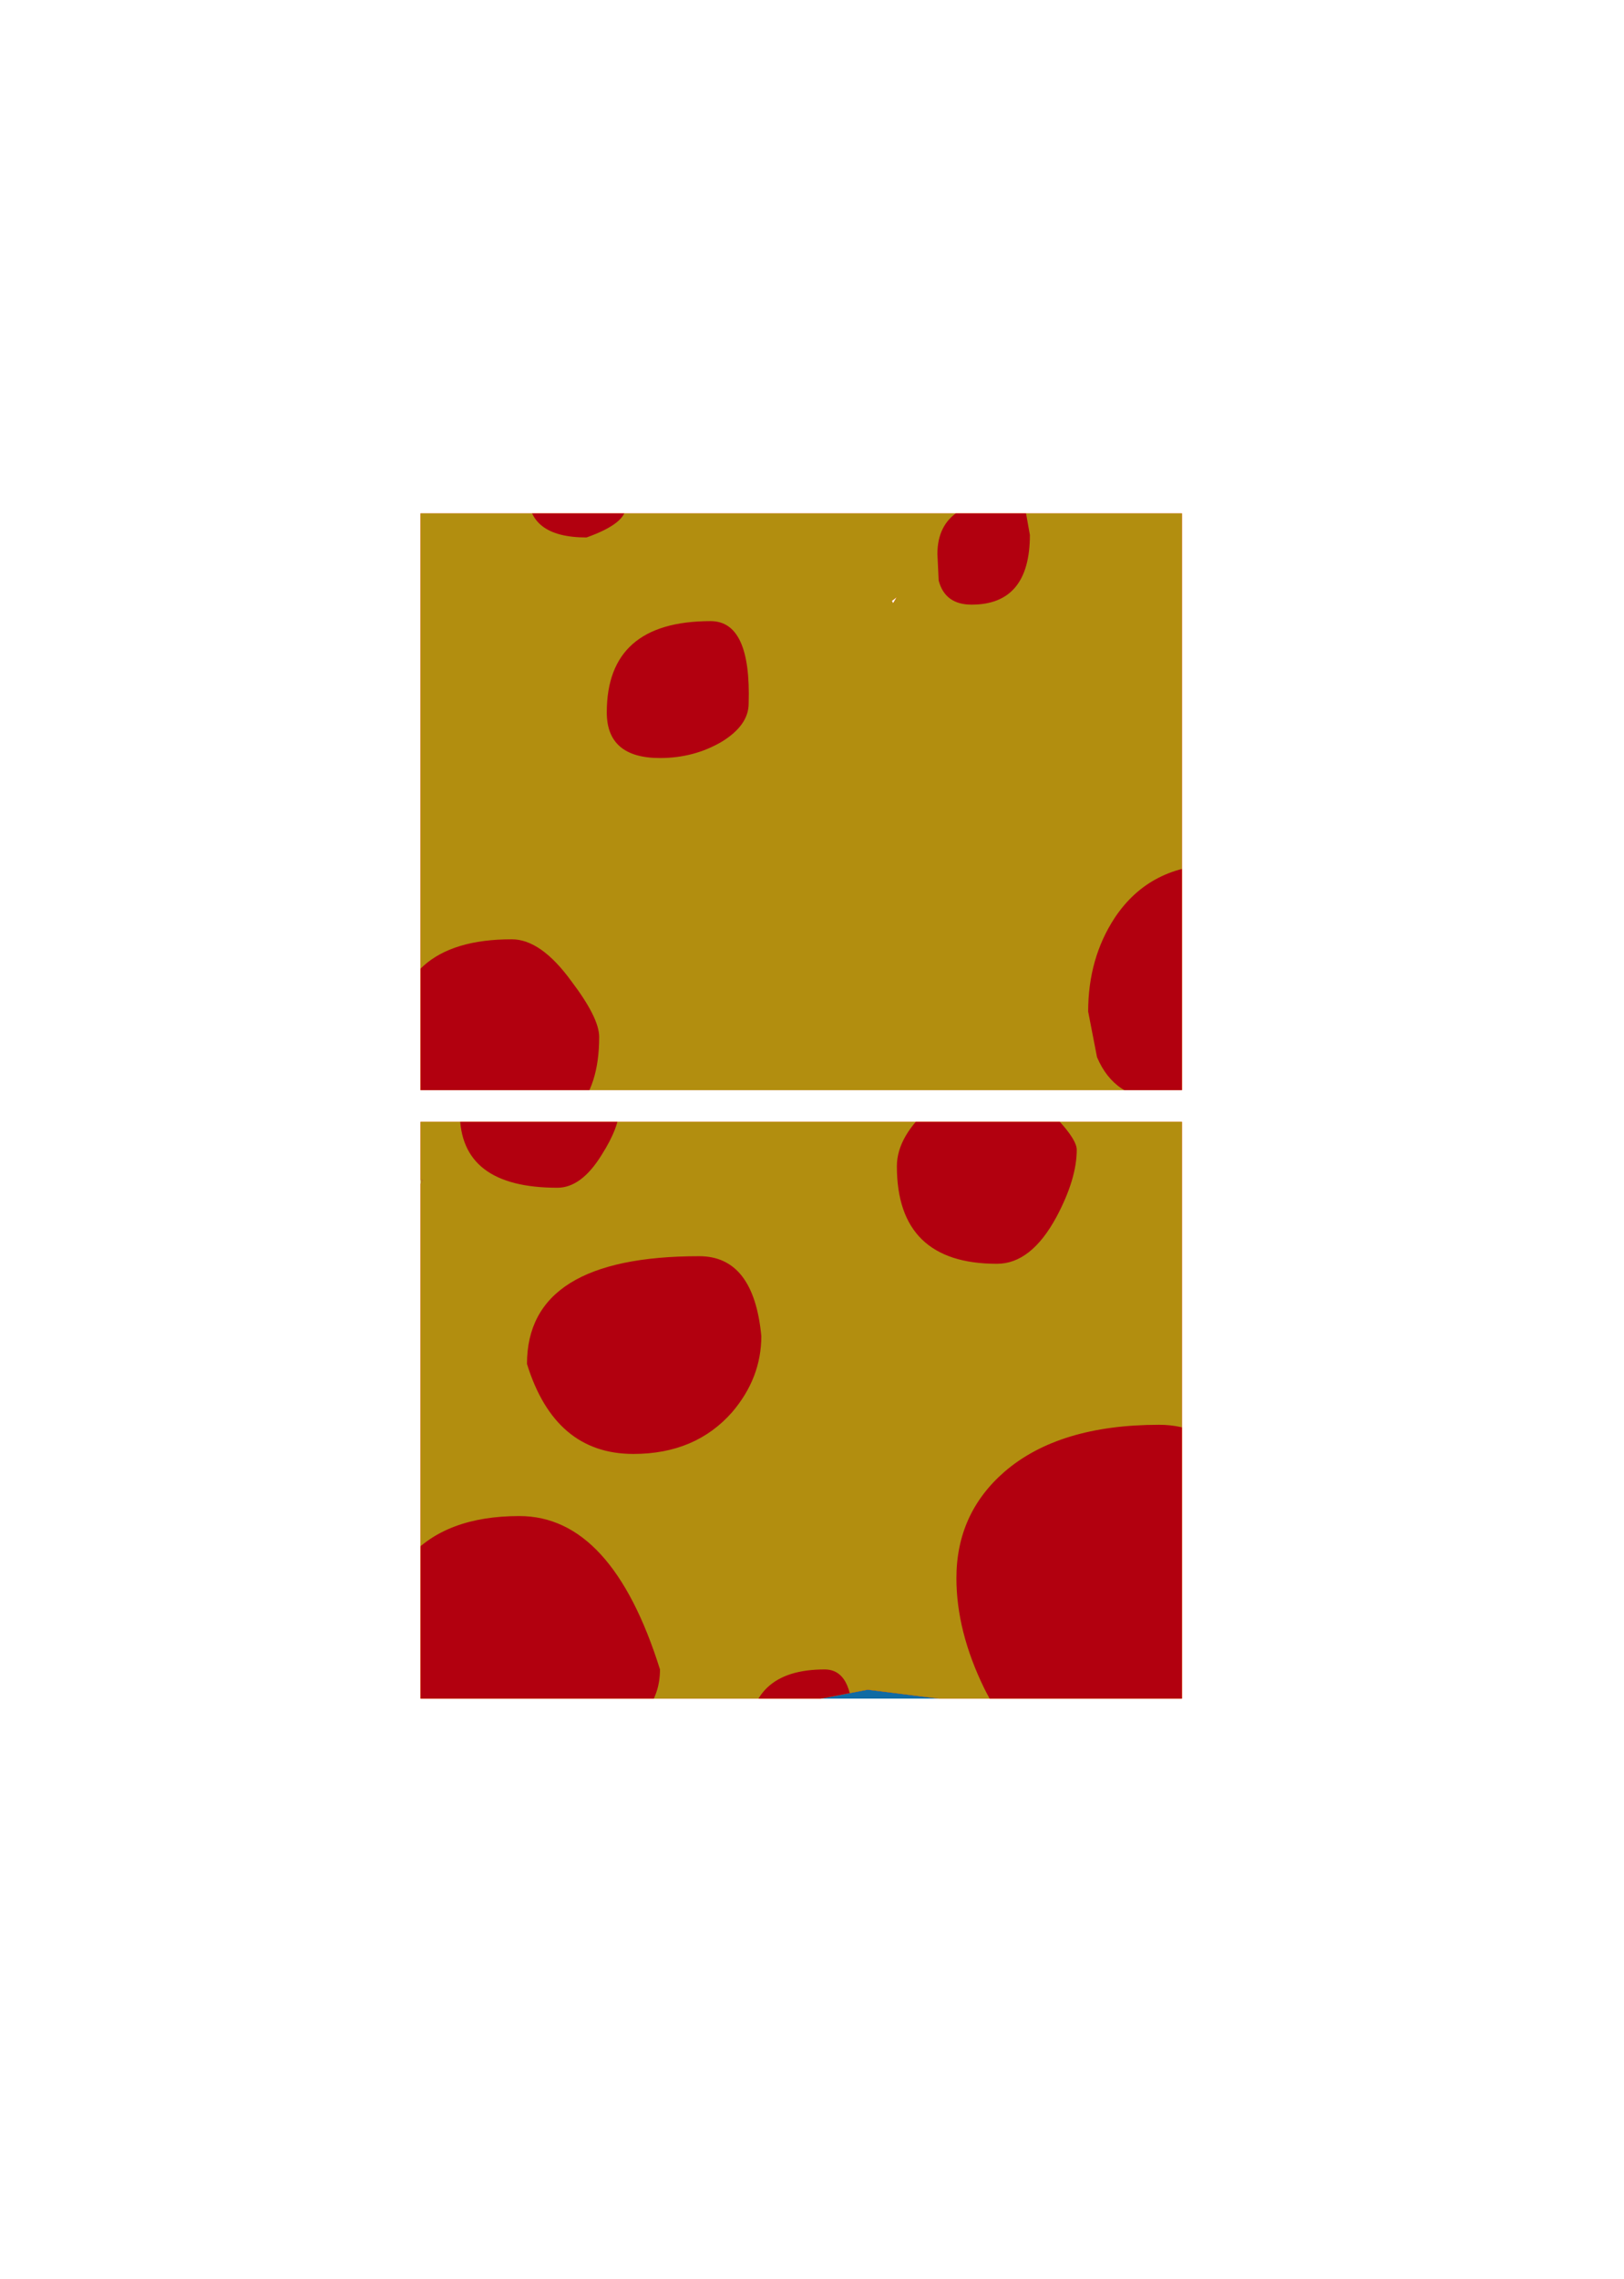 <?xml version="1.0" encoding="UTF-8" standalone="no"?>
<svg xmlns:xlink="http://www.w3.org/1999/xlink" height="89.9px" width="64.1px" xmlns="http://www.w3.org/2000/svg">
  <g transform="matrix(1.0, 0.0, 0.0, 1.0, 16.6, 20.25)">
    <use data-characterId="263" height="46.75" transform="matrix(1.0, 0.0, 0.0, 1.0, 0.0, 0.0)" width="30.05" xlink:href="#shape0"/>
    <clipPath id="clipPath0" transform="matrix(1.0, 0.0, 0.0, 1.0, 0.0, 0.0)">
      <path d="M30.05 0.0 L30.05 22.75 0.0 22.75 0.0 0.0 30.05 0.0 M18.65 3.55 L18.8 3.3 18.6 3.45 18.65 3.55" fill="#ff0000" fill-rule="evenodd" stroke="none"/>
    </clipPath>
    <g clip-path="url(#clipPath0)">
      <use data-characterId="265" height="18.35" transform="matrix(3.583, 0.0, 0.0, 3.583, -15.203, -20.244)" width="17.5" xlink:href="#shape2"/>
      <use data-characterId="272" height="27.2" transform="matrix(1.0, 0.0, 0.0, 1.0, -1.05, -2.65)" width="35.05" xlink:href="#shape3"/>
    </g>
    <clipPath id="clipPath1" transform="matrix(1.0, 0.0, 0.0, 1.0, 0.0, 0.0)">
      <path d="M0.0 26.45 L0.1 26.3 0.0 26.3 0.0 24.0 30.05 24.0 30.05 46.75 20.45 46.75 17.65 46.4 15.8 46.75 0.0 46.75 0.0 26.45" fill="#ff0000" fill-rule="evenodd" stroke="none"/>
    </clipPath>
    <g clip-path="url(#clipPath1)">
      <use data-characterId="265" height="18.35" transform="matrix(3.583, 0.0, 0.0, 3.583, -16.603, 3.906)" width="17.5" xlink:href="#shape2"/>
      <use data-characterId="273" height="29.55" transform="matrix(1.0, 0.0, 0.0, 1.0, -1.95, 20.55)" width="34.85" xlink:href="#shape5"/>
    </g>
    <use data-characterId="274" height="46.75" transform="matrix(1.0, 0.0, 0.0, 1.0, 0.0, 0.0)" width="30.05" xlink:href="#shape6"/>
  </g>
  <defs>
    <g id="shape0" transform="matrix(1.0, 0.0, 0.0, 1.0, 0.0, 0.0)">
      <path d="M30.05 22.75 L0.0 22.75 0.0 0.0 30.05 0.0 30.05 22.75 M18.65 3.55 L18.8 3.3 18.6 3.45 18.65 3.55" fill="#ff0000" fill-rule="evenodd" stroke="none"/>
      <path d="M0.0 26.45 L0.0 26.3 0.1 26.3 0.0 26.45" fill="#ffcc00" fill-rule="evenodd" stroke="none"/>
      <path d="M15.8 46.75 L17.65 46.4 20.45 46.75 15.8 46.75" fill="#159ad6" fill-rule="evenodd" stroke="none"/>
      <path d="M0.0 26.45 L0.1 26.3 0.0 26.3 0.0 24.0 30.05 24.0 30.05 46.75 20.45 46.75 17.65 46.4 15.8 46.75 0.0 46.75 0.0 26.45" fill="#ff0000" fill-rule="evenodd" stroke="none"/>
    </g>
    <g id="shape2" transform="matrix(1.0, 0.0, 0.0, 1.0, -6.0, -27.45)">
      <path d="M21.75 31.2 Q20.7 31.8 20.7 33.5 20.7 35.85 23.5 36.9 19.85 38.65 19.3 39.85 18.85 41.0 18.9 43.0 L18.35 42.35 Q17.45 41.6 15.9 41.6 14.5 41.6 12.7 43.35 11.0 44.95 10.9 45.8 10.75 45.7 10.75 45.3 L11.25 41.95 Q11.25 40.4 10.3 39.75 9.05 39.0 6.0 39.25 7.35 38.95 8.35 37.9 9.5 36.7 9.5 35.6 9.5 34.75 8.45 33.2 7.4 31.75 6.35 30.95 8.2 32.0 9.25 32.0 11.05 32.0 11.45 30.4 L11.6 28.15 12.0 28.6 Q12.55 29.0 14.15 29.0 16.1 29.0 17.2 27.6 L17.4 27.45 Q16.85 28.4 16.85 28.95 16.85 31.25 20.55 31.3 L21.75 31.2" fill="#ffcc00" fill-rule="evenodd" stroke="none"/>
    </g>
    <g id="shape3" transform="matrix(1.0, 0.0, 0.0, 1.0, 1.05, 2.65)">
      <path d="M7.7 -1.55 L8.1 -0.25 Q8.1 0.4 6.55 0.95 4.2 0.95 4.25 -0.85 4.25 -2.65 6.65 -2.65 7.15 -2.65 7.7 -1.55 M20.4 1.6 Q20.4 -0.7 23.8 -0.55 L24.05 0.85 Q24.05 3.6 21.75 3.6 20.7 3.6 20.45 2.65 L20.4 1.6 M27.4 15.95 Q28.8 13.85 31.5 13.85 32.45 13.85 33.25 14.75 34.0 15.6 34.0 16.45 34.0 17.15 33.4 17.95 32.75 18.75 32.75 20.15 32.75 20.95 32.1 21.8 31.1 23.1 29.2 23.1 27.4 23.1 26.7 21.45 L26.35 19.65 Q26.35 17.55 27.4 15.95 M3.3 24.55 Q1.1 24.55 -0.1 23.2 -1.05 22.15 -1.05 21.0 -1.05 16.8 3.6 16.8 4.75 16.8 5.95 18.45 7.05 19.9 7.05 20.65 7.05 24.55 3.3 24.55 M11.45 4.25 Q13.05 4.25 12.95 7.5 12.95 8.35 11.9 9.0 10.8 9.65 9.45 9.65 7.35 9.65 7.35 7.85 7.35 4.25 11.45 4.25" fill="#ff0000" fill-rule="evenodd" stroke="none"/>
    </g>
    <g id="shape5" transform="matrix(1.0, 0.0, 0.0, 1.0, 0.55, 3.6)">
      <path d="M26.0 -0.8 Q27.3 0.45 27.3 0.95 27.3 2.1 26.5 3.6 25.5 5.45 24.15 5.45 20.2 5.45 20.2 1.6 20.2 0.4 21.6 -0.8 23.0 -2.0 24.4 -2.0 L26.0 -0.8 M8.4 -2.6 Q9.25 -1.7 9.25 -0.7 9.25 0.05 8.55 1.15 7.75 2.45 6.8 2.45 2.95 2.45 2.95 -0.5 2.95 -3.6 6.15 -3.6 7.4 -3.6 8.4 -2.6 M34.3 17.45 Q34.3 19.4 32.4 22.1 30.25 25.2 27.65 25.2 25.15 25.2 23.65 22.2 22.55 19.95 22.55 17.85 22.55 15.3 24.45 13.65 26.6 11.8 30.55 11.8 34.15 11.8 34.3 17.45 M14.85 8.3 Q14.85 9.95 13.7 11.3 12.25 12.95 9.8 12.95 6.7 12.95 5.6 9.4 5.6 5.15 12.4 5.15 14.55 5.15 14.85 8.3 M17.35 21.45 Q18.45 21.45 18.45 23.45 18.45 25.95 16.1 25.95 15.0 25.95 14.55 25.15 L14.35 24.25 Q14.35 21.45 17.35 21.45 M10.85 21.45 Q10.85 25.0 3.15 25.0 -0.9 25.0 -0.5 21.9 -0.5 15.4 5.3 15.4 8.95 15.4 10.85 21.45" fill="#ff0000" fill-rule="evenodd" stroke="none"/>
    </g>
    <g id="shape6" transform="matrix(1.0, 0.0, 0.0, 1.0, 0.0, 0.0)">
      <path d="M30.05 22.75 L0.0 22.75 0.0 0.0 30.05 0.0 30.05 22.75 M0.0 46.75 L0.0 24.0 30.05 24.0 30.05 46.75 0.0 46.75 M18.8 3.3 L18.6 3.45 18.65 3.55 18.8 3.3" fill="#000033" fill-opacity="0.302" fill-rule="evenodd" stroke="none"/>
    </g>
  </defs>
</svg>
